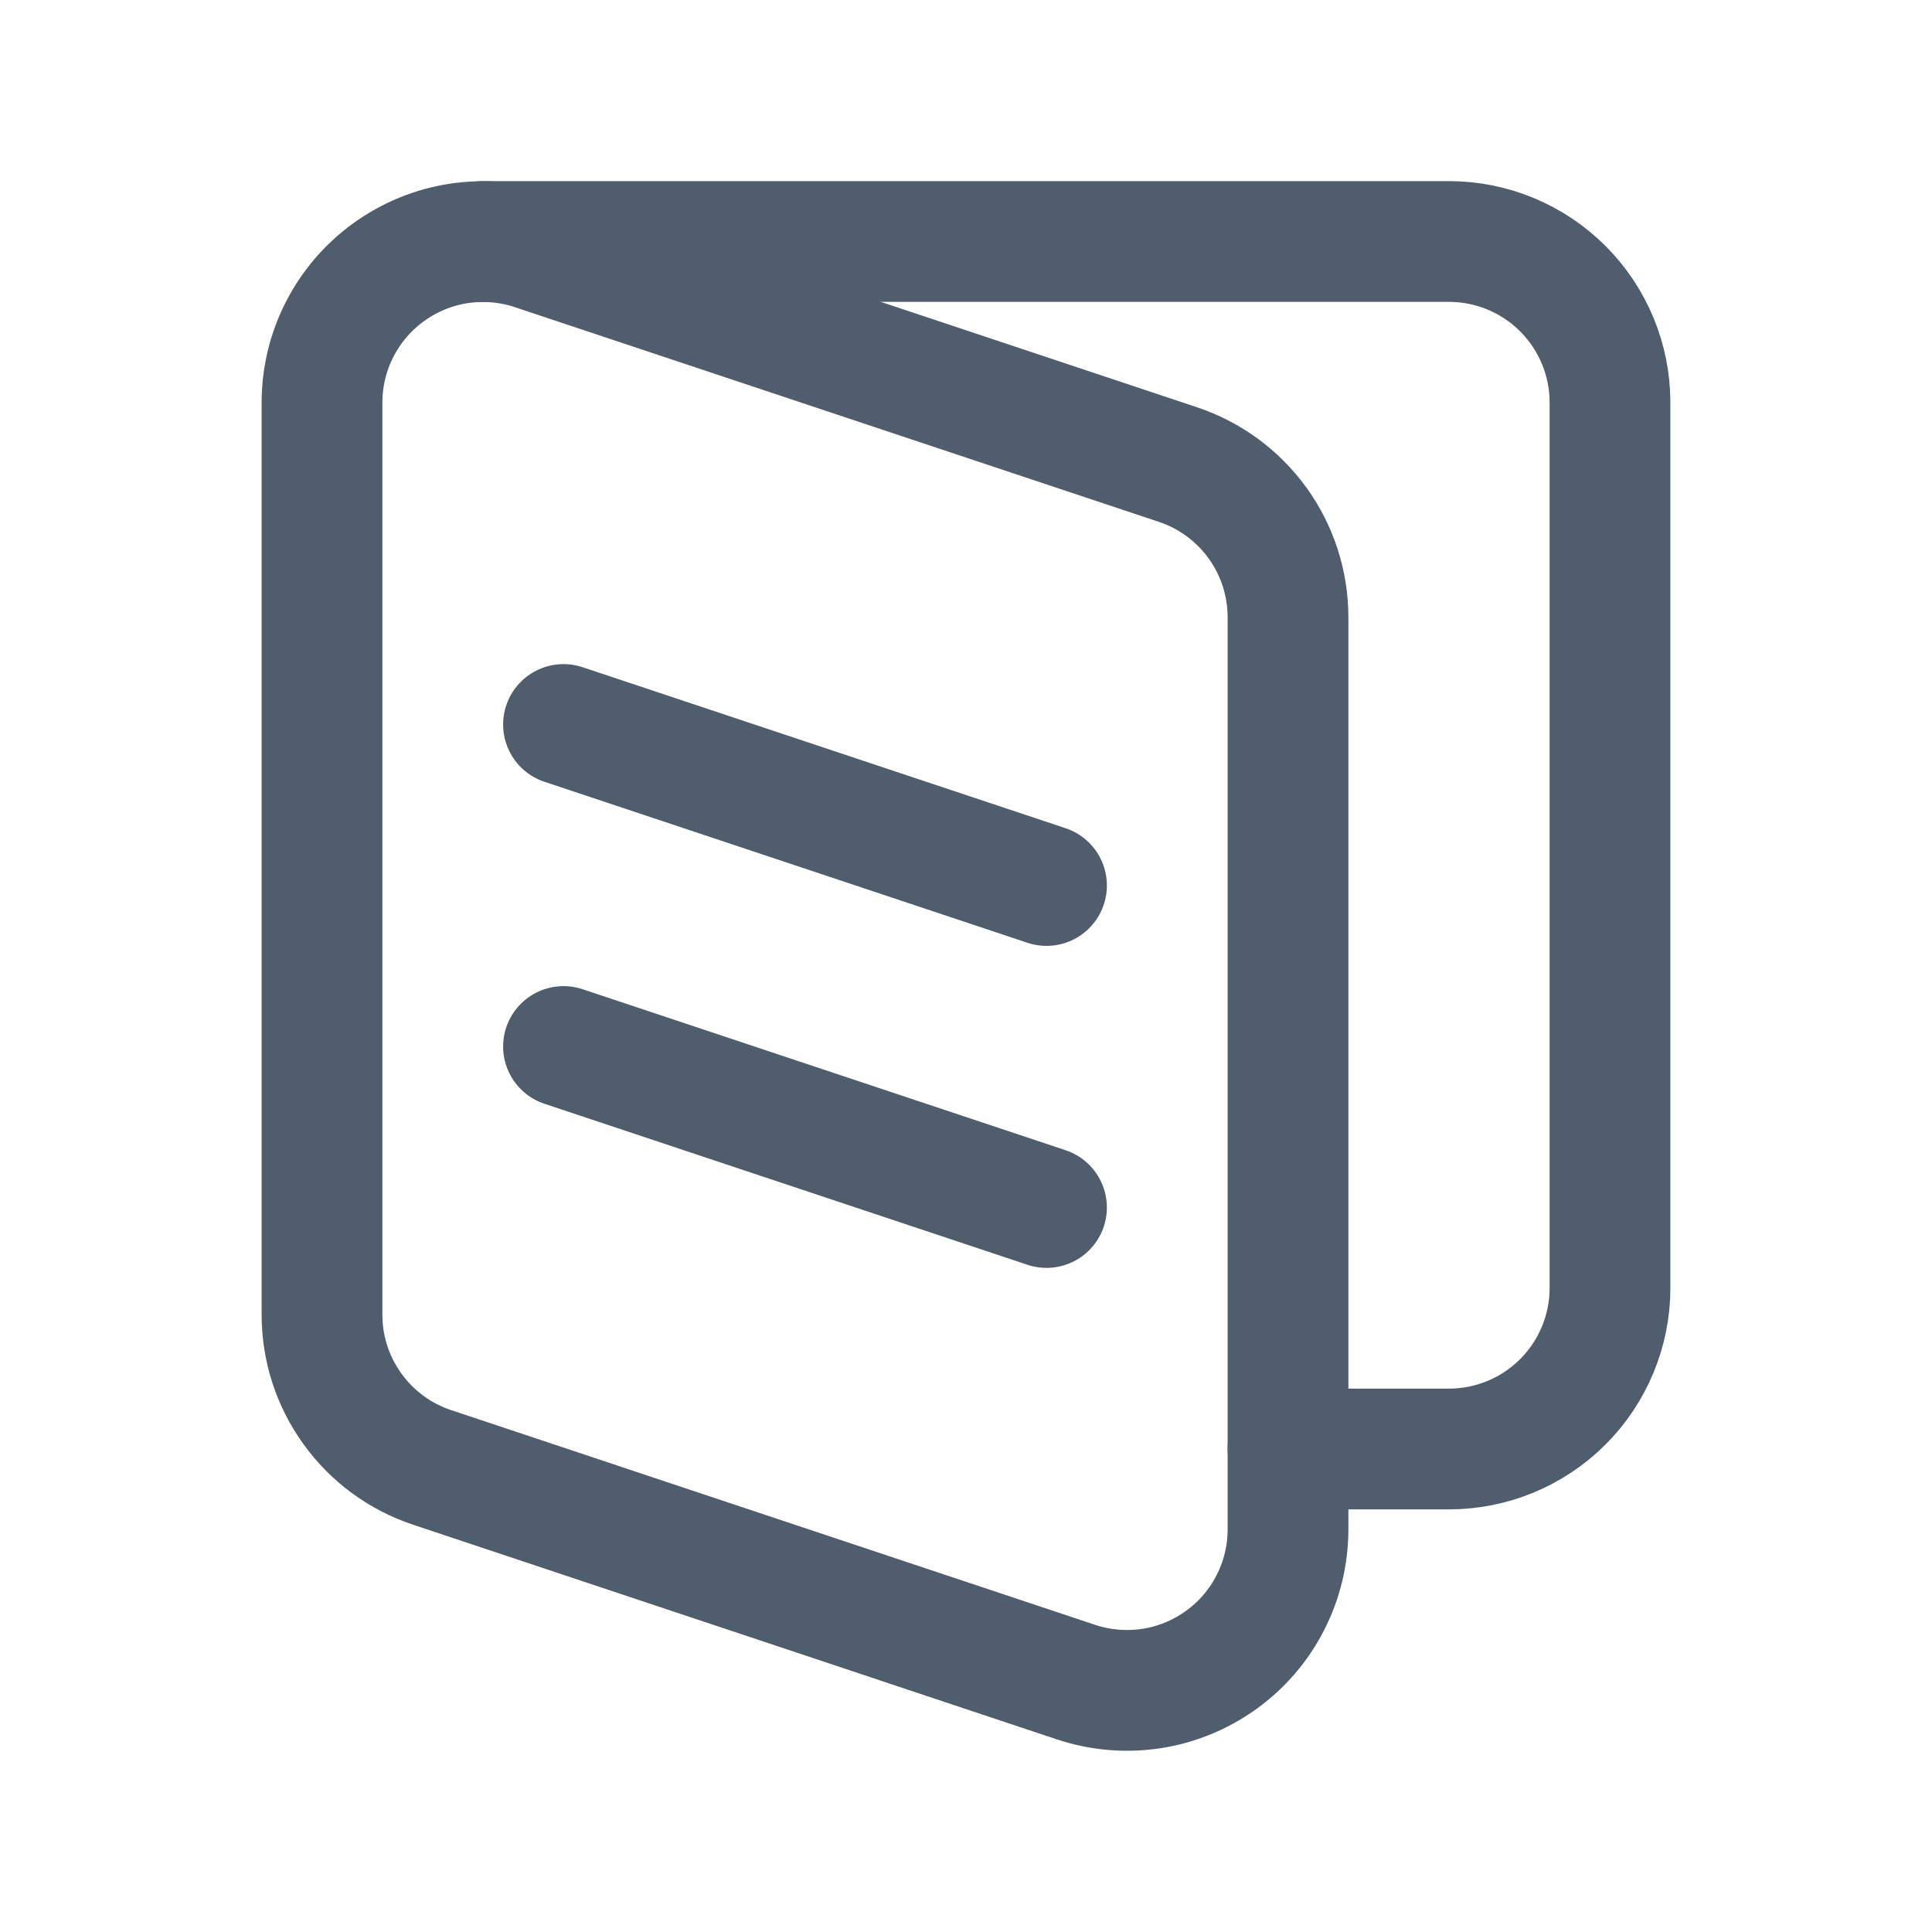<svg width="24" height="24" viewBox="0 0 24 24" fill="none" xmlns="http://www.w3.org/2000/svg">
<path d="M13.367 20.896L5.368 18.229C4.969 18.096 4.623 17.842 4.378 17.501C4.132 17.161 4 16.752 4 16.332V5.002C4 4.685 4.075 4.372 4.22 4.09C4.364 3.808 4.574 3.564 4.831 3.379C5.088 3.194 5.385 3.072 5.698 3.024C6.012 2.977 6.332 3.004 6.632 3.104L14.633 5.771C15.031 5.904 15.377 6.158 15.623 6.499C15.868 6.839 16 7.248 16 7.668V18.998C16 19.315 15.925 19.628 15.78 19.91C15.636 20.192 15.427 20.436 15.169 20.621C14.912 20.806 14.615 20.928 14.302 20.976C13.988 21.023 13.668 20.996 13.367 20.896V20.896Z" stroke="#505D6D" stroke-width="1.5" stroke-linecap="round" stroke-linejoin="round"/>
<path d="M7 9L13 11" stroke="#505D6D" stroke-width="1.5" stroke-linecap="round" stroke-linejoin="round"/>
<path d="M7 13L13 15" stroke="#505D6D" stroke-width="1.5" stroke-linecap="round" stroke-linejoin="round"/>
<path d="M6 3H18C18.53 3 19.039 3.211 19.414 3.586C19.789 3.961 20 4.47 20 5V16C20 16.53 19.789 17.039 19.414 17.414C19.039 17.789 18.53 18 18 18H16" stroke="#505D6D" stroke-width="1.5" stroke-linecap="round" stroke-linejoin="round"/>
</svg>
